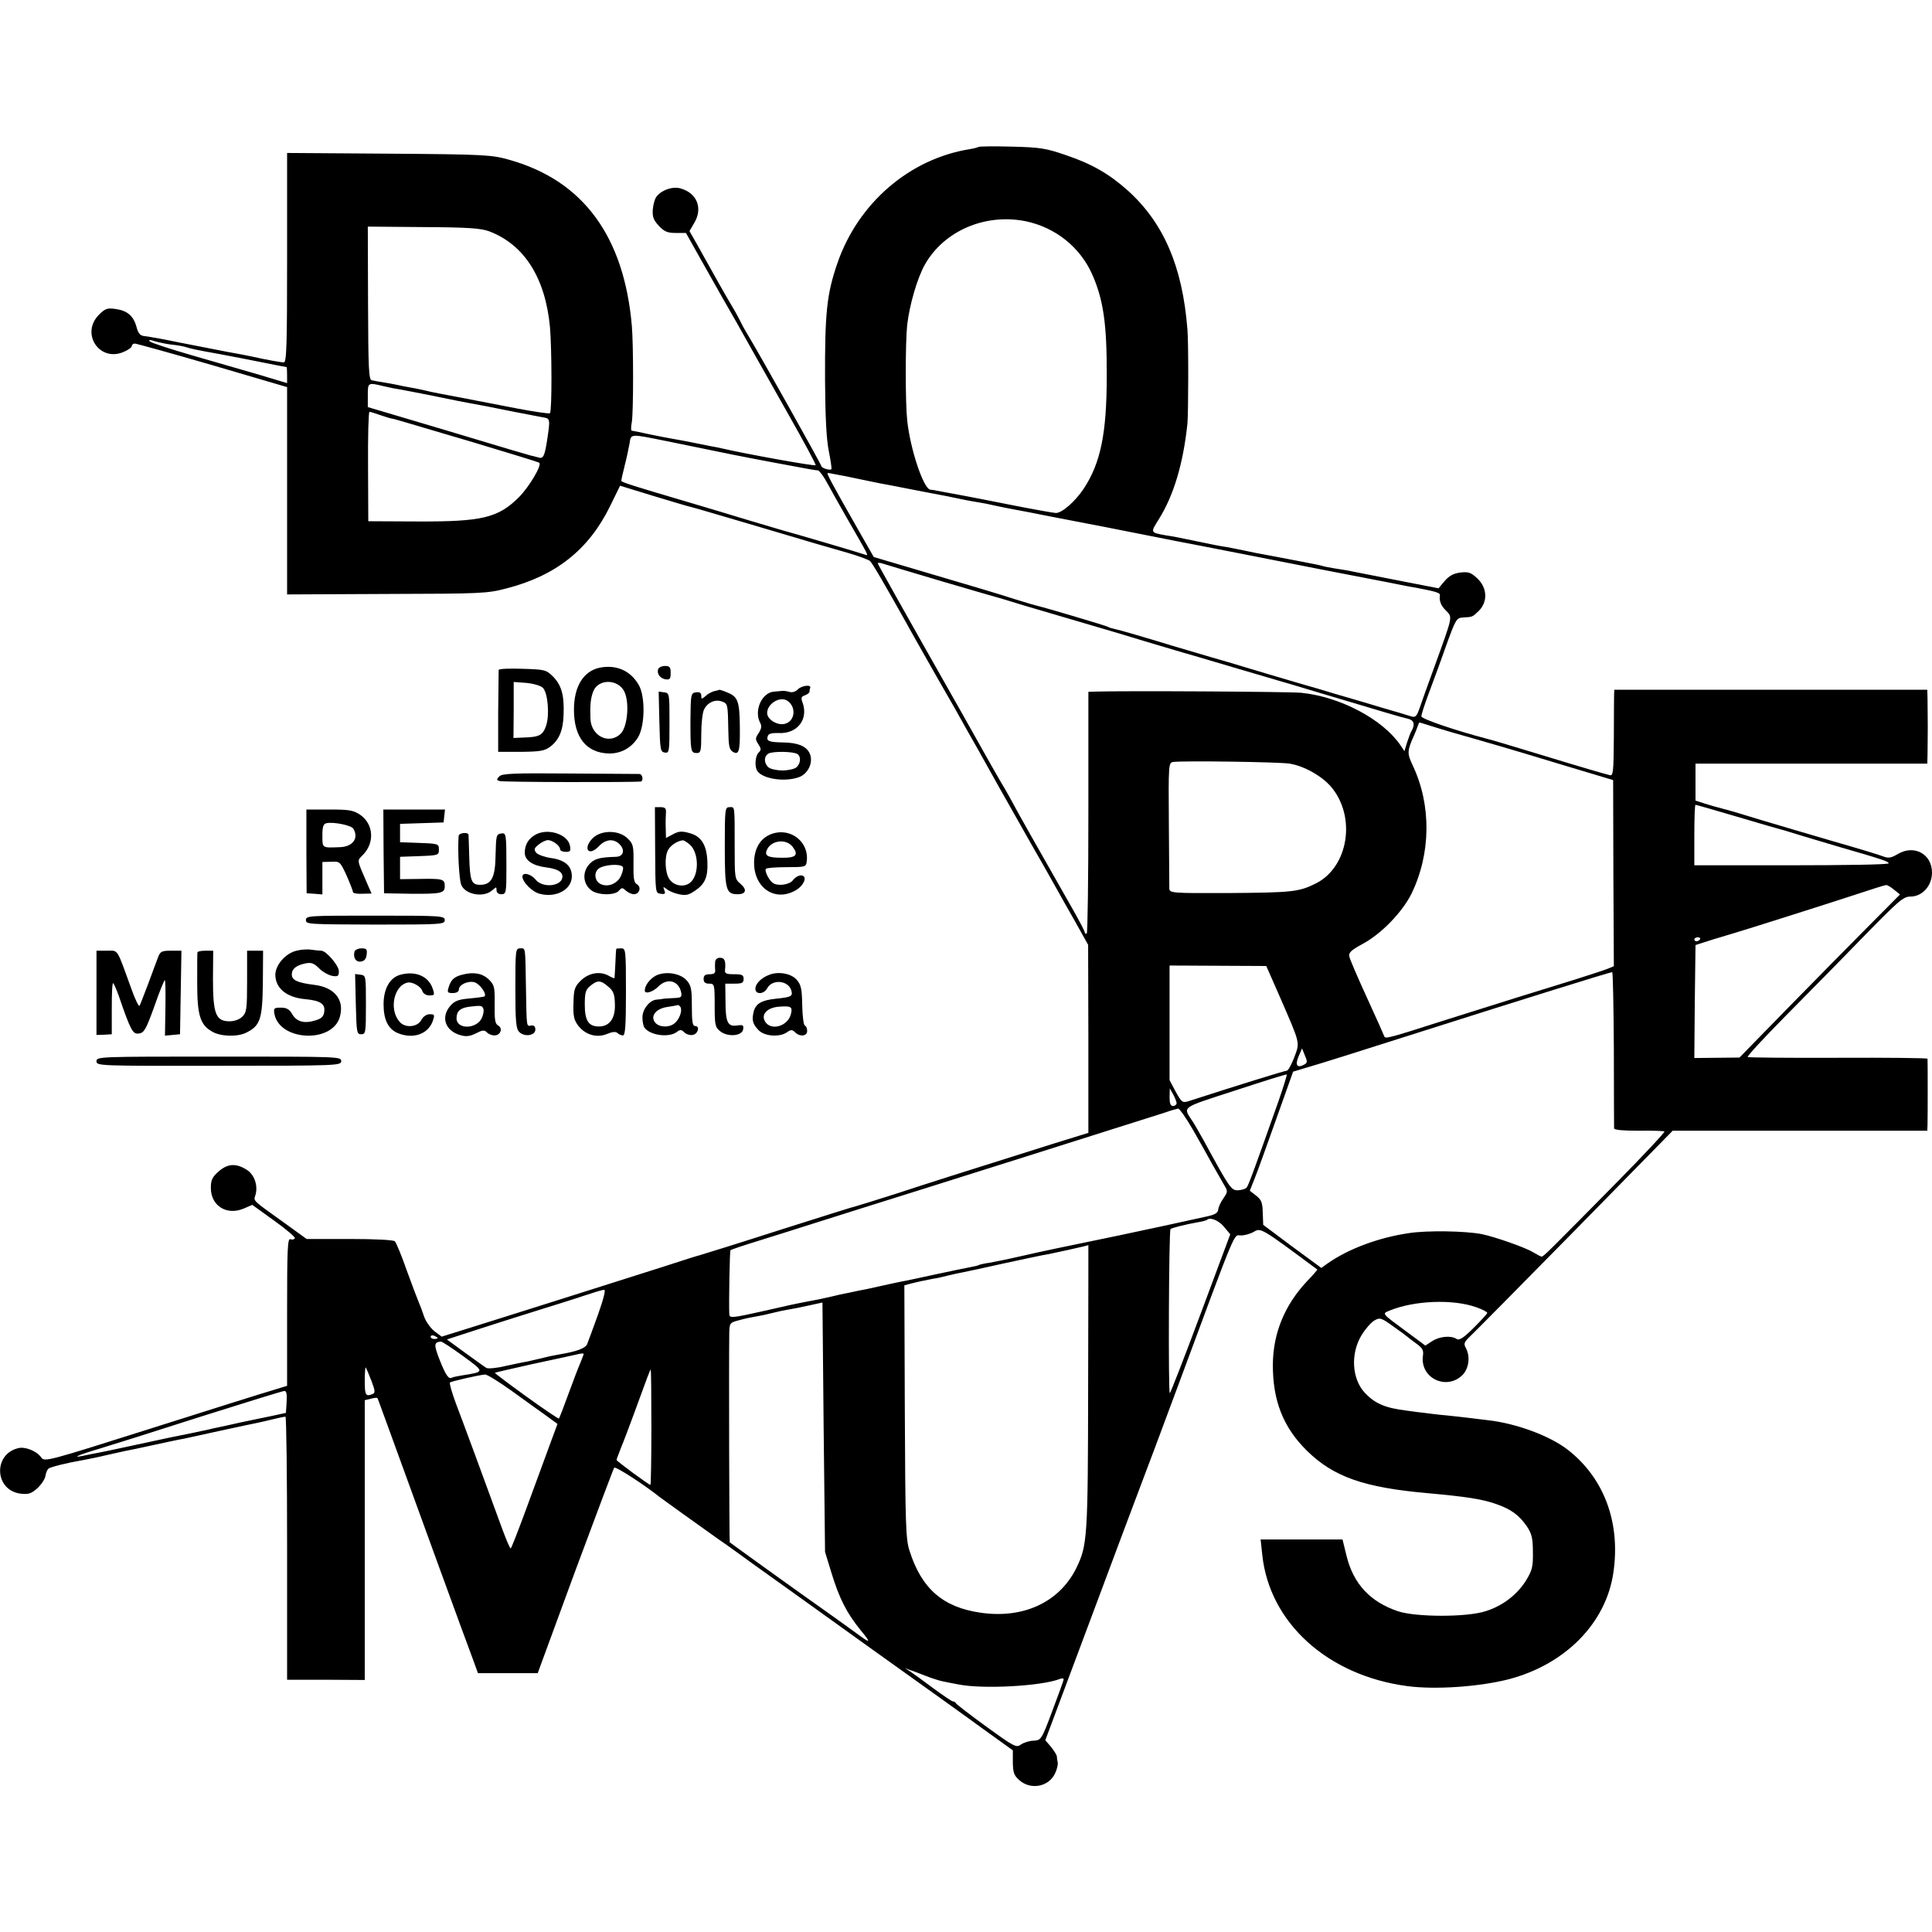 <?xml version="1.0" standalone="no"?>
<!DOCTYPE svg PUBLIC "-//W3C//DTD SVG 20010904//EN"
 "http://www.w3.org/TR/2001/REC-SVG-20010904/DTD/svg10.dtd">
<svg version="1.0" xmlns="http://www.w3.org/2000/svg"
 width="821pt" height="821pt" viewBox="0 0 821 821"
 preserveAspectRatio="xMidYMid meet">
<g transform="translate(0,821) scale(0.1,-0.1)"
fill="#000000" stroke="none">
<path d="M4159 7586 c-2 -2 -20 -7 -39 -10 -255 -41 -473 -229 -561 -483 -46
-133 -54 -213 -53 -498 1 -161 6 -252 16 -302 8 -40 13 -75 11 -77 -6 -6 -43
5 -43 14 0 6 -268 485 -311 555 -10 17 -23 39 -28 50 -5 11 -23 45 -41 75 -30
50 -68 118 -151 267 l-29 51 21 36 c36 62 11 125 -58 145 -33 10 -79 -5 -102
-33 -8 -9 -15 -34 -17 -56 -2 -32 3 -45 26 -70 23 -24 36 -30 72 -30 l43 0 60
-107 c85 -151 106 -188 155 -273 23 -41 56 -100 73 -130 17 -30 84 -149 149
-264 65 -115 117 -211 114 -213 -4 -5 -297 48 -396 71 -14 3 -36 8 -50 10 -14
3 -50 10 -80 16 -30 6 -66 13 -80 15 -14 2 -58 11 -98 19 -40 9 -76 16 -78 16
-3 0 -3 17 1 37 7 46 7 325 0 408 -33 381 -207 618 -521 706 -75 21 -100 23
-511 26 l-433 3 0 -445 c0 -369 -2 -445 -14 -445 -12 0 -74 11 -136 25 -14 3
-59 12 -100 19 -41 8 -133 26 -205 40 -71 15 -140 27 -153 28 -17 2 -25 12
-32 39 -13 47 -39 69 -89 76 -35 5 -44 2 -71 -25 -78 -79 2 -201 104 -158 20
8 36 20 36 25 0 6 6 11 13 11 6 0 155 -41 330 -92 l317 -93 0 -440 0 -441 423
2 c400 1 427 2 507 23 212 54 352 165 443 351 l42 86 140 -43 c77 -23 149 -45
160 -47 11 -2 148 -43 305 -89 157 -47 321 -95 365 -107 44 -13 85 -28 92 -34
11 -10 64 -102 156 -266 16 -30 74 -131 127 -225 54 -93 110 -192 125 -220 16
-27 77 -136 136 -242 60 -106 118 -209 130 -230 12 -21 38 -67 59 -103 20 -36
48 -85 62 -110 14 -25 49 -88 79 -140 l53 -95 1 -399 0 -400 -155 -48 c-422
-133 -517 -163 -660 -210 -85 -27 -162 -51 -170 -53 -15 -3 -143 -44 -330
-103 -155 -50 -335 -106 -340 -107 -3 0 -72 -22 -155 -49 -302 -96 -552 -175
-635 -201 -47 -15 -134 -42 -194 -61 l-109 -34 -31 23 c-17 14 -37 42 -44 63
-7 21 -17 48 -22 59 -5 11 -28 72 -51 135 -22 63 -45 119 -51 125 -5 6 -83 10
-192 10 l-183 0 -94 68 c-137 98 -132 93 -124 117 13 41 -4 90 -38 110 -45 28
-81 25 -119 -9 -26 -23 -32 -36 -32 -69 0 -76 67 -118 139 -88 l37 16 93 -67
c52 -37 91 -71 88 -75 -3 -5 -11 -7 -19 -4 -12 5 -14 -44 -14 -309 l0 -314
-62 -19 c-35 -10 -267 -83 -516 -162 -445 -141 -453 -143 -467 -123 -19 27
-69 47 -98 39 -107 -26 -100 -178 9 -193 35 -4 46 -1 73 23 17 16 32 39 34 52
2 12 7 26 13 31 8 7 75 24 150 37 16 3 57 11 90 19 34 8 73 16 85 19 13 2 69
14 124 26 55 12 111 24 125 26 14 3 86 19 160 35 74 16 144 31 155 33 11 2 40
9 65 15 25 6 48 11 53 11 4 0 7 -251 7 -559 l0 -559 165 0 165 -1 0 595 0 594
25 6 c14 4 27 5 29 3 2 -4 22 -58 264 -724 66 -181 130 -356 142 -387 l21 -58
127 0 127 0 159 433 c88 237 163 436 166 440 6 7 132 -75 195 -126 10 -8 160
-115 251 -180 27 -18 92 -65 144 -103 52 -37 280 -200 505 -362 226 -161 419
-300 430 -308 11 -8 53 -39 94 -68 l75 -54 0 -52 c1 -44 5 -55 29 -76 48 -41
123 -27 150 29 8 16 13 37 12 46 -2 9 -4 21 -4 28 -1 6 -12 24 -25 40 l-24 28
189 505 c104 278 204 546 223 595 19 50 85 225 146 390 262 707 241 655 273
655 16 0 41 7 56 16 29 17 31 16 269 -161 1 -1 -20 -25 -47 -53 -92 -99 -141
-218 -142 -350 -1 -153 44 -268 145 -367 113 -111 242 -156 511 -180 165 -15
232 -25 292 -46 64 -22 98 -47 132 -96 20 -31 25 -49 25 -109 1 -62 -3 -77
-29 -120 -39 -62 -101 -109 -173 -131 -81 -26 -296 -25 -371 0 -119 40 -190
117 -219 236 l-17 69 -174 0 -174 0 7 -65 c30 -288 277 -513 616 -558 118 -16
306 -3 431 29 241 63 414 239 445 453 31 211 -38 400 -192 521 -76 60 -222
114 -342 127 -31 4 -68 8 -82 10 -14 2 -54 6 -90 10 -36 3 -83 9 -105 12 -22
2 -53 7 -70 9 -88 11 -131 29 -174 74 -57 60 -63 169 -14 248 16 26 40 53 54
61 23 13 29 11 79 -25 30 -21 57 -41 60 -44 3 -3 20 -16 38 -29 26 -19 32 -28
29 -50 -15 -96 99 -152 168 -84 27 28 34 78 14 115 -10 18 -7 25 17 48 16 15
217 218 446 451 l416 424 541 0 541 0 1 25 c1 30 1 273 0 281 -1 3 -171 5
-378 4 -208 -1 -382 1 -386 3 -5 2 68 81 162 176 93 94 243 246 333 339 147
150 166 167 196 167 51 0 92 46 92 102 0 79 -76 120 -145 79 -29 -17 -40 -19
-63 -10 -15 6 -110 35 -212 64 -102 30 -239 70 -305 90 -66 20 -124 38 -130
39 -5 2 -23 6 -40 11 -16 4 -48 13 -70 20 l-40 13 0 78 0 79 493 0 492 0 1 37
c0 21 1 74 1 118 0 44 -1 98 -1 120 l-1 39 -665 0 -665 0 -1 -22 c0 -12 -1
-95 -1 -184 -1 -143 -3 -161 -17 -157 -28 7 -111 31 -301 89 -102 31 -198 60
-215 64 -138 36 -285 86 -285 97 0 7 13 48 29 91 16 43 50 134 74 203 43 119
46 124 73 126 42 2 41 2 69 29 38 39 35 97 -7 137 -28 26 -38 29 -73 25 -29
-4 -47 -14 -66 -36 l-26 -31 -159 31 c-87 17 -177 35 -199 39 -22 5 -58 11
-80 14 -22 4 -47 8 -55 11 -14 4 -30 7 -97 20 -39 8 -133 25 -163 31 -14 2
-45 9 -70 14 -25 5 -58 12 -75 15 -33 5 -54 9 -130 25 -72 15 -96 20 -130 25
-67 12 -67 11 -31 68 64 102 104 237 122 407 4 46 5 342 0 400 -21 268 -101
453 -254 591 -80 71 -153 113 -263 150 -84 29 -109 33 -230 36 -74 2 -137 1
-140 -1z m199 -316 c126 -26 230 -109 282 -223 49 -110 64 -213 63 -437 0
-242 -26 -368 -98 -477 -36 -54 -92 -103 -118 -103 -8 0 -93 15 -189 34 -95
19 -188 37 -205 40 -45 8 -95 18 -113 21 -8 2 -20 4 -26 4 -29 2 -86 171 -99
296 -8 74 -8 327 0 404 10 86 43 200 76 258 82 143 256 217 427 183z m-2279
-43 c149 -57 238 -197 258 -406 8 -92 9 -358 0 -367 -3 -3 -65 6 -139 20 -73
14 -182 35 -243 47 -60 11 -128 24 -150 30 -22 5 -51 11 -65 13 -14 2 -36 7
-50 10 -14 3 -41 8 -60 11 -19 3 -42 7 -50 9 -13 2 -15 48 -16 328 l-1 325
236 -2 c192 -1 244 -5 280 -18z m-1345 -482 c21 -2 47 -7 56 -10 22 -7 39 -11
145 -30 44 -8 125 -24 180 -35 55 -11 101 -20 103 -20 1 0 2 -15 2 -34 l0 -34
-117 35 c-65 19 -194 56 -287 83 -93 27 -173 53 -179 59 -8 8 0 8 24 0 19 -5
51 -12 73 -14z m896 -176 c25 -6 56 -12 70 -14 14 -2 72 -14 130 -25 127 -26
126 -26 170 -34 46 -8 65 -12 185 -36 55 -11 111 -21 125 -24 27 -4 28 -9 17
-83 -12 -82 -18 -94 -39 -87 -11 3 -26 7 -32 8 -6 2 -45 13 -86 25 -93 28
-440 132 -536 160 l-71 21 0 50 c0 55 0 55 67 39z m-11 -124 c23 -8 44 -14 46
-14 7 0 19 -4 344 -100 150 -45 277 -84 282 -87 14 -8 -40 -100 -85 -146 -89
-89 -157 -105 -431 -104 l-210 1 -1 233 c-1 127 2 232 6 232 4 0 26 -7 49 -15z
m1211 -109 c312 -64 281 -58 455 -91 160 -30 177 -33 191 -34 6 -1 24 -25 39
-53 16 -29 53 -96 83 -148 96 -167 95 -163 78 -157 -15 6 -321 96 -346 102 -8
2 -73 22 -145 43 -71 22 -193 58 -270 81 -224 66 -275 82 -275 88 0 3 6 31 14
62 8 31 17 73 21 95 7 44 0 43 155 12z m765 -150 c91 -19 114 -24 150 -31 17
-3 75 -14 130 -25 55 -11 111 -21 125 -24 14 -2 36 -7 50 -10 28 -6 72 -15
110 -21 14 -2 45 -8 70 -14 25 -5 61 -13 80 -16 19 -3 89 -17 155 -30 66 -13
134 -26 150 -29 17 -3 120 -23 230 -45 110 -22 213 -42 230 -45 16 -3 108 -21
205 -40 149 -30 540 -106 620 -121 14 -3 50 -10 80 -16 30 -5 66 -12 80 -15
41 -8 60 -15 59 -22 -4 -25 4 -46 26 -67 28 -29 30 -19 -50 -240 -26 -71 -54
-149 -62 -173 -13 -37 -18 -42 -37 -36 -11 4 -66 20 -121 36 -55 17 -145 43
-200 59 -55 17 -107 32 -115 34 -8 2 -85 25 -170 50 -85 26 -162 48 -170 51
-8 2 -114 33 -235 69 -121 37 -231 69 -244 71 -14 3 -28 7 -32 10 -8 5 -271
83 -299 89 -8 2 -51 14 -95 28 -91 29 -135 42 -406 122 l-196 58 -69 121
c-115 202 -133 236 -126 236 4 0 39 -7 77 -14z m410 -447 c132 -39 247 -72
255 -74 8 -3 51 -15 95 -29 44 -13 159 -47 255 -75 96 -28 211 -62 255 -76 44
-13 118 -35 165 -49 47 -13 153 -45 235 -69 83 -24 159 -47 170 -50 11 -3 90
-26 175 -52 272 -81 344 -103 372 -109 27 -6 32 -24 17 -51 -4 -5 -12 -27 -19
-48 l-12 -39 -16 24 c-75 111 -256 207 -422 224 -51 5 -758 9 -880 5 l-25 -1
0 -511 c0 -281 -3 -513 -7 -516 -5 -2 -8 0 -8 4 0 5 -22 47 -48 93 -166 292
-238 419 -254 450 -10 19 -28 51 -39 70 -12 19 -52 89 -89 155 -37 66 -76 136
-87 155 -267 471 -363 643 -363 646 0 3 8 3 18 0 9 -3 125 -38 257 -77z m2095
-620 c36 -11 72 -22 80 -24 18 -5 137 -39 205 -59 28 -8 145 -43 260 -78 l210
-63 1 -396 2 -395 -27 -11 c-14 -6 -80 -27 -146 -48 -118 -36 -326 -101 -560
-175 -218 -70 -238 -75 -242 -65 -2 6 -35 80 -74 165 -39 85 -73 164 -75 175
-4 16 7 27 55 53 81 43 170 136 209 214 83 171 85 376 6 544 -25 53 -25 62 5
129 5 11 12 28 15 38 3 9 7 17 8 17 2 0 32 -10 68 -21z m-620 -154 c61 -10
135 -51 176 -98 108 -127 75 -341 -64 -411 -72 -36 -99 -39 -369 -41 -248 -1
-253 0 -254 20 0 11 -1 136 -2 277 -2 250 -1 257 18 260 42 6 452 0 495 -7z
m1903 -226 c94 -28 177 -52 182 -53 6 -1 51 -15 100 -30 50 -15 120 -36 158
-47 170 -49 207 -61 202 -68 -2 -5 -189 -8 -415 -8 l-410 0 0 129 c0 70 2 128
5 128 3 0 83 -23 178 -51z m666 -310 l25 -20 -136 -137 c-75 -75 -228 -231
-341 -346 l-205 -210 -96 -1 -96 -1 2 240 3 240 75 24 c41 12 82 25 90 27 32
9 411 129 520 165 63 21 120 39 125 39 6 0 21 -9 34 -20z m-825 -211 c-3 -4
-9 -8 -15 -8 -5 0 -9 4 -9 8 0 5 7 9 15 9 8 0 12 -4 9 -9z m-1788 -238 c92
-212 88 -197 64 -263 -12 -31 -26 -57 -32 -57 -9 0 -202 -60 -419 -130 -24 -7
-28 -4 -53 41 l-26 49 0 244 0 243 206 -1 205 -1 55 -125z m1422 -227 c0 -181
1 -333 1 -338 1 -7 40 -10 104 -10 56 1 106 -1 110 -3 4 -2 -86 -98 -200 -214
-297 -301 -314 -318 -322 -318 -3 0 -20 9 -37 19 -32 20 -164 66 -219 77 -70
13 -228 16 -307 4 -129 -19 -257 -66 -348 -130 l-25 -18 -124 91 -123 92 -2
52 c-1 43 -6 55 -28 72 l-27 21 19 48 c11 26 52 140 92 253 l73 205 60 18 c59
17 205 63 500 157 408 130 784 247 796 248 3 1 6 -146 7 -326z m-1314 -66
c-31 -18 -42 -4 -26 33 l15 35 12 -30 c11 -25 11 -31 -1 -38z m-112 -159
c-101 -285 -126 -354 -134 -364 -4 -6 -21 -11 -36 -12 -30 -1 -35 6 -145 208
-17 30 -37 66 -46 80 -45 70 -61 58 178 136 119 39 217 70 219 68 2 -1 -14
-53 -36 -116z m-432 -5 c0 -7 -7 -13 -15 -13 -11 0 -15 11 -15 38 l1 37 14
-25 c8 -14 14 -31 15 -37z m70 -115 c29 -51 67 -118 83 -148 17 -30 39 -68 48
-84 17 -28 17 -30 -2 -58 -11 -15 -21 -37 -22 -47 -1 -15 -13 -23 -52 -31
-149 -33 -196 -43 -375 -81 -107 -22 -226 -47 -265 -55 -38 -8 -108 -23 -155
-34 -47 -11 -103 -22 -125 -26 -22 -3 -43 -8 -46 -10 -3 -2 -20 -6 -37 -9 -17
-3 -84 -17 -149 -31 -65 -14 -129 -28 -143 -30 -14 -3 -53 -11 -88 -19 -34 -8
-77 -17 -95 -20 -17 -4 -52 -11 -77 -16 -25 -6 -54 -13 -65 -15 -11 -3 -42 -9
-70 -14 -72 -14 -80 -16 -180 -39 -149 -33 -155 -34 -156 -14 -2 54 2 267 5
270 2 3 60 22 128 43 68 21 175 55 238 75 63 20 149 47 190 60 152 47 1247
393 1290 407 25 9 50 16 56 17 7 0 35 -41 64 -91z m131 -411 l27 -32 -126
-338 c-69 -185 -128 -337 -131 -337 -7 0 -4 690 3 697 5 5 64 20 116 29 19 3
37 8 39 10 13 13 50 -2 72 -29z m-577 -679 c-1 -645 -3 -675 -51 -773 -72
-144 -225 -215 -407 -188 -159 23 -250 102 -301 263 -16 49 -18 110 -20 592
l-2 536 26 7 c31 8 56 13 96 21 17 2 46 9 65 14 19 5 49 11 65 14 17 3 93 20
170 37 77 17 151 32 165 35 28 4 195 41 195 43 0 1 0 -270 -1 -601z m-2083
305 c-22 -60 -42 -116 -46 -125 -7 -17 -43 -31 -115 -43 -19 -3 -53 -10 -75
-16 -22 -5 -51 -12 -65 -15 -14 -2 -56 -11 -93 -19 -37 -9 -73 -12 -80 -8 -7
4 -47 33 -90 64 l-78 57 123 40 c68 22 184 59 258 82 74 23 167 52 205 65 39
13 75 24 82 24 8 1 -2 -38 -26 -106z m992 -1096 c34 -111 65 -171 123 -243 48
-58 45 -60 -16 -15 -19 14 -80 58 -135 97 -100 70 -397 284 -404 290 -2 2 -4
742 -2 891 1 40 3 43 39 52 20 6 53 13 72 16 19 3 51 10 70 15 19 5 51 12 70
15 19 3 60 11 90 18 l55 12 5 -530 6 -530 27 -88z m2740 1128 c26 -9 47 -20
47 -24 0 -4 -26 -32 -57 -63 -44 -44 -62 -55 -73 -48 -24 16 -73 11 -104 -9
l-29 -19 -81 60 c-107 79 -104 75 -70 89 105 43 269 49 367 14z m-4413 -131
c0 -2 -7 -4 -15 -4 -8 0 -15 4 -15 10 0 5 7 7 15 4 8 -4 15 -8 15 -10z m107
-76 c94 -69 95 -67 -5 -83 -19 -3 -37 -7 -41 -9 -14 -9 -27 10 -53 76 -25 64
-24 74 5 77 5 1 47 -27 94 -61z m513 7 c0 -2 -7 -19 -14 -37 -8 -18 -31 -78
-51 -133 -20 -55 -38 -102 -40 -103 -2 -2 -64 40 -139 94 -75 54 -134 99 -133
100 1 2 74 18 162 38 88 19 169 36 180 39 30 7 35 7 35 2z m-902 -112 c17 -44
17 -53 5 -57 -29 -12 -33 -5 -33 56 0 34 2 59 4 57 2 -2 13 -27 24 -56z m1190
-198 c0 -135 -2 -245 -4 -245 -7 0 -144 101 -144 106 0 3 9 26 19 52 11 26 36
92 56 147 57 157 68 185 70 185 2 0 3 -110 3 -245z m-597 157 c52 -37 117 -85
146 -105 l52 -38 -34 -92 c-19 -51 -62 -170 -97 -264 -35 -95 -65 -173 -68
-173 -3 0 -18 35 -34 78 -80 219 -171 466 -199 539 -17 46 -28 85 -25 88 5 5
123 32 149 34 8 1 58 -30 110 -67z m-953 -49 l-3 -47 -55 -12 c-30 -6 -91 -19
-135 -28 -44 -10 -89 -20 -100 -22 -11 -2 -29 -6 -40 -9 -50 -11 -75 -16 -169
-35 -56 -12 -139 -30 -186 -40 -47 -10 -98 -21 -115 -24 -16 -3 -43 -8 -60
-12 -56 -12 -21 4 65 29 47 14 240 75 430 136 190 60 351 110 358 110 9 1 12
-12 10 -46z m2714 -1164 c25 -10 57 -20 70 -23 13 -3 45 -9 71 -14 105 -21
353 -7 430 23 9 4 17 3 17 -1 0 -5 -22 -65 -48 -134 -46 -123 -48 -125 -79
-127 -18 0 -42 -8 -54 -16 -20 -15 -28 -11 -148 76 -69 50 -127 95 -129 99 -2
5 -8 8 -13 8 -4 0 -43 26 -86 58 -43 32 -87 64 -98 71 l-20 13 20 -8 c11 -3
41 -15 67 -25z"/>
<path d="M2550 5373 c-70 -14 -111 -79 -111 -179 0 -118 53 -184 150 -186 51
0 94 24 122 68 30 49 32 175 3 224 -35 60 -94 86 -164 73z m105 -106 c20 -48
11 -144 -16 -173 -48 -51 -128 -13 -130 63 -2 59 1 86 12 115 22 56 110 53
134 -5z"/>
<path d="M2797 5367 c-7 -20 8 -40 32 -44 17 -2 21 2 21 27 0 25 -4 30 -24 30
-13 0 -26 -6 -29 -13z"/>
<path d="M2119 5363 c0 -4 -1 -84 -2 -178 l0 -170 96 0 c81 1 101 4 124 21 39
29 56 70 58 138 3 82 -9 124 -44 160 -30 30 -35 31 -131 34 -55 2 -100 0 -101
-5z m188 -76 c21 -21 29 -114 14 -160 -14 -41 -29 -49 -92 -51 l-47 -2 1 119
0 119 54 -4 c31 -3 61 -12 70 -21z"/>
<path d="M3391 5281 c-11 -11 -25 -15 -37 -11 -10 3 -25 5 -31 4 -7 -1 -22 -2
-33 -3 -52 -3 -87 -80 -60 -132 8 -14 6 -25 -6 -44 -15 -22 -15 -27 -1 -48 12
-19 12 -24 1 -35 -15 -14 -18 -60 -6 -78 23 -35 122 -49 181 -25 39 17 59 67
40 103 -15 28 -50 42 -111 43 -62 1 -73 6 -65 28 3 9 18 13 44 12 81 -5 130
58 103 131 -7 18 -5 24 10 29 11 4 20 11 20 16 0 5 1 12 3 16 5 15 -36 10 -52
-6z m-45 -49 c39 -26 33 -87 -11 -98 -32 -8 -75 19 -75 46 0 40 55 73 86 52z
m42 -226 c17 -10 15 -41 -4 -57 -8 -7 -35 -13 -59 -13 -24 0 -51 6 -59 13 -20
17 -21 47 0 59 18 10 105 9 122 -2z"/>
<path d="M3035 5273 c-11 -3 -28 -12 -37 -21 -16 -14 -18 -14 -18 2 0 12 -7
16 -22 14 -22 -3 -23 -7 -24 -118 0 -132 1 -140 27 -140 17 0 19 8 19 80 0 43
5 90 11 103 14 31 47 47 77 36 25 -9 25 -12 27 -123 1 -64 4 -81 18 -90 27
-17 32 1 31 101 -1 112 -8 131 -50 149 -18 8 -35 13 -36 13 -2 -1 -12 -4 -23
-6z"/>
<path d="M2802 5143 c3 -119 4 -128 23 -131 19 -3 20 3 20 125 0 126 0 128
-23 131 l-23 3 3 -128z"/>
<path d="M2122 4911 c-13 -13 -12 -16 1 -20 12 -5 562 -6 600 -2 12 2 8 31 -5
32 -7 0 -141 1 -297 2 -237 2 -287 0 -299 -12z"/>
<path d="M2784 4598 c1 -182 1 -183 23 -186 19 -3 22 0 16 15 -6 16 -5 16 10
5 9 -8 32 -18 52 -22 28 -6 41 -4 67 14 44 29 57 59 54 125 -3 71 -26 108 -77
121 -31 9 -45 8 -69 -5 l-30 -16 -1 43 c-1 24 0 53 1 66 1 17 -4 22 -23 22
l-24 0 1 -182z m145 25 c43 -35 43 -136 1 -166 -27 -19 -68 -10 -86 18 -18 27
-21 94 -5 123 11 20 40 39 62 41 4 1 17 -7 28 -16z"/>
<path d="M3080 4611 c0 -184 5 -201 55 -201 35 0 41 19 12 44 -25 21 -25 23
-25 161 0 177 1 165 -22 165 -19 0 -20 -7 -20 -169z"/>
<path d="M1302 4592 l1 -178 33 -2 34 -3 0 69 0 69 38 1 c36 2 38 0 65 -59 15
-34 27 -65 27 -70 0 -5 18 -8 39 -7 l40 1 -15 34 c-50 116 -48 103 -20 132 49
52 43 130 -14 169 -29 19 -46 22 -130 22 l-98 0 0 -178z m199 97 c25 -40 -1
-77 -56 -79 -77 -3 -75 -5 -75 49 0 39 4 50 18 53 30 6 104 -9 113 -23z"/>
<path d="M1630 4592 l2 -178 111 -2 c133 -1 147 2 147 33 0 29 -8 32 -107 30
l-83 -1 0 48 0 47 83 3 c80 3 82 4 82 28 0 24 -2 25 -83 28 l-82 3 0 39 0 39
93 3 92 3 3 28 3 27 -131 0 -131 0 1 -178z"/>
<path d="M2277 4664 c-31 -17 -47 -43 -47 -78 0 -32 34 -55 91 -62 46 -6 69
-18 69 -39 0 -41 -83 -51 -114 -13 -20 25 -56 33 -56 13 0 -23 41 -65 73 -73
70 -19 137 18 137 74 0 44 -29 70 -90 78 -26 4 -54 14 -61 22 -11 14 -10 19
10 35 13 11 31 19 40 19 20 -1 51 -24 51 -39 0 -6 11 -11 24 -11 20 0 22 4 18
26 -9 48 -91 76 -145 48z"/>
<path d="M2544 4665 c-36 -15 -62 -63 -39 -72 9 -3 25 5 40 21 29 31 65 34 90
6 22 -24 13 -50 -17 -51 -71 -2 -94 -8 -116 -34 -28 -33 -24 -81 9 -107 27
-23 102 -24 119 -3 12 14 15 14 30 0 9 -8 24 -15 34 -15 23 0 33 30 13 42 -13
7 -16 24 -15 89 1 73 -1 83 -24 105 -28 29 -82 37 -124 19z m102 -138 c4 -3 1
-20 -6 -36 -14 -35 -55 -53 -87 -38 -25 11 -31 48 -10 65 20 17 89 23 103 9z"/>
<path d="M3281 4667 c-45 -16 -71 -53 -76 -108 -9 -116 84 -186 177 -132 37
22 51 63 21 63 -10 0 -25 -9 -33 -20 -15 -20 -64 -27 -86 -12 -16 11 -37 53
-29 60 3 4 43 7 88 7 78 0 82 1 85 23 12 83 -67 146 -147 119z m87 -55 c27
-35 15 -48 -45 -47 -63 0 -77 9 -62 38 21 37 80 43 107 9z"/>
<path d="M1949 4658 c-5 -59 2 -186 11 -208 17 -42 96 -56 132 -23 17 15 18
15 18 0 0 -10 8 -17 20 -17 21 0 22 5 22 115 0 143 -1 147 -23 143 -20 -3 -21
-10 -23 -89 -1 -98 -17 -129 -66 -129 -37 0 -43 17 -46 120 -1 47 -3 88 -3 93
-2 12 -41 8 -42 -5z"/>
<path d="M1300 4300 c0 -18 12 -18 295 -19 282 0 295 1 295 19 0 18 -13 19
-295 19 -283 0 -295 0 -295 -19z"/>
<path d="M1260 4170 c-47 -11 -90 -61 -90 -103 1 -57 48 -96 128 -103 63 -6
84 -20 80 -52 -2 -21 -11 -30 -37 -38 -47 -15 -81 -6 -99 26 -12 21 -24 28
-48 28 -29 0 -32 -2 -28 -26 21 -116 245 -127 278 -14 21 73 -22 127 -110 137
-71 9 -94 20 -94 44 0 24 19 39 58 47 25 5 36 1 58 -21 15 -15 40 -29 56 -32
24 -4 28 -1 28 20 0 24 -54 87 -75 87 -7 0 -25 2 -41 4 -16 3 -45 1 -64 -4z"/>
<path d="M1507 4168 c-8 -26 5 -48 27 -44 14 2 22 11 24 29 3 23 0 27 -22 27
-13 0 -26 -6 -29 -12z"/>
<path d="M2190 4011 c0 -143 3 -172 16 -186 23 -23 69 -16 69 10 0 13 -6 19
-18 17 -20 -3 -19 -13 -22 163 -3 176 -1 165 -25 165 -19 0 -20 -7 -20 -169z"/>
<path d="M2619 4178 c-1 -2 -3 -30 -4 -63 -2 -33 -3 -61 -4 -62 -1 -1 -13 4
-27 12 -37 19 -84 10 -117 -23 -25 -25 -29 -37 -30 -95 -2 -53 2 -71 19 -94
30 -40 79 -55 123 -37 24 10 38 11 45 4 5 -5 16 -10 23 -10 10 0 13 40 13 185
0 178 -1 185 -20 185 -11 0 -21 -1 -21 -2z m-34 -161 c22 -18 27 -32 28 -75 2
-60 -23 -94 -68 -94 -44 0 -60 25 -60 93 0 52 4 64 24 80 30 25 44 24 76 -4z"/>
<path d="M410 3991 l0 -179 33 1 32 2 0 112 c0 62 2 109 6 105 4 -4 14 -27 23
-52 52 -151 60 -165 86 -162 22 3 30 16 65 113 21 61 42 112 45 114 3 2 4 -51
3 -117 l-2 -119 32 3 32 3 3 178 3 177 -44 0 c-39 0 -46 -3 -55 -27 -6 -16
-25 -66 -42 -113 -18 -47 -34 -89 -37 -94 -3 -5 -19 27 -34 70 -65 179 -55
164 -105 164 l-44 0 0 -179z"/>
<path d="M839 4163 c-1 -5 -1 -62 -1 -129 0 -137 12 -178 62 -207 36 -22 107
-24 145 -6 61 30 70 57 72 210 l1 139 -34 0 -34 0 0 -130 c0 -117 -2 -132 -20
-150 -12 -12 -33 -20 -55 -20 -58 0 -70 32 -70 179 l1 121 -33 0 c-18 0 -33
-3 -34 -7z"/>
<path d="M3039 4123 c-1 -10 -1 -26 0 -35 2 -13 -5 -18 -23 -18 -19 0 -26 -5
-26 -20 0 -14 7 -20 23 -20 23 0 24 -2 24 -92 0 -83 2 -93 23 -110 32 -26 94
-21 98 8 3 18 -1 20 -27 16 -39 -5 -48 14 -48 106 l-1 72 39 0 c32 0 39 3 39
20 0 17 -7 20 -41 20 -32 0 -40 3 -38 18 4 39 -2 52 -21 52 -12 0 -20 -7 -21
-17z"/>
<path d="M1702 4068 c-45 -12 -72 -59 -72 -126 0 -66 20 -105 60 -122 65 -27
129 -5 149 51 9 27 8 29 -13 29 -14 0 -28 -10 -36 -25 -16 -30 -69 -35 -92 -7
-47 53 -23 158 37 167 20 2 55 -18 60 -37 4 -11 16 -18 30 -18 22 0 23 2 13
31 -18 51 -73 74 -136 57z"/>
<path d="M1964 4068 c-35 -9 -48 -22 -58 -55 -6 -20 -4 -23 18 -23 16 0 26 6
26 15 0 20 37 38 66 31 22 -6 54 -50 43 -60 -2 -2 -31 -6 -64 -9 -48 -4 -64
-11 -82 -32 -41 -48 -21 -106 44 -124 24 -7 40 -5 66 8 27 14 36 15 46 4 6 -7
21 -13 32 -13 26 0 37 30 16 42 -13 7 -16 24 -15 89 1 74 -1 83 -24 106 -28
27 -65 34 -114 21z m90 -145 c3 -7 0 -24 -6 -38 -22 -49 -108 -51 -108 -2 0
30 16 44 55 49 50 6 54 5 59 -9z"/>
<path d="M2787 4064 c-26 -14 -47 -42 -47 -63 0 -17 34 -7 58 17 38 38 87 25
97 -27 3 -18 -1 -21 -28 -22 -18 -1 -39 -2 -47 -3 -8 -2 -22 -3 -31 -4 -29 -3
-59 -41 -59 -75 0 -18 4 -37 8 -43 22 -33 103 -45 137 -20 16 12 21 11 33 -1
8 -8 24 -13 35 -11 23 3 33 38 11 38 -11 0 -14 18 -14 84 0 74 -3 88 -22 110
-28 31 -91 40 -131 20z m106 -136 c6 -17 -7 -51 -27 -67 -23 -19 -67 -17 -83
5 -20 27 5 58 53 65 22 3 42 7 45 8 4 0 9 -5 12 -11z"/>
<path d="M3270 4068 c-35 -13 -60 -38 -60 -60 0 -25 36 -24 50 2 22 41 91 34
103 -10 6 -24 0 -27 -65 -34 -60 -6 -86 -20 -95 -54 -9 -36 -5 -53 20 -79 24
-27 91 -32 122 -9 16 11 21 11 33 0 20 -21 52 -18 52 5 0 11 -4 21 -10 23 -5
2 -10 40 -11 86 -1 70 -5 87 -23 108 -23 27 -77 37 -116 22z m92 -163 c-10
-56 -88 -79 -112 -34 -16 29 11 57 59 61 51 4 59 0 53 -27z"/>
<path d="M1512 3943 c3 -120 4 -128 23 -128 19 0 20 7 20 125 0 123 0 125 -23
128 l-23 3 3 -128z"/>
<path d="M410 3700 c0 -19 8 -20 520 -19 508 0 520 1 520 20 0 19 -12 19 -520
19 -512 0 -520 0 -520 -20z"/>
</g>
</svg>
